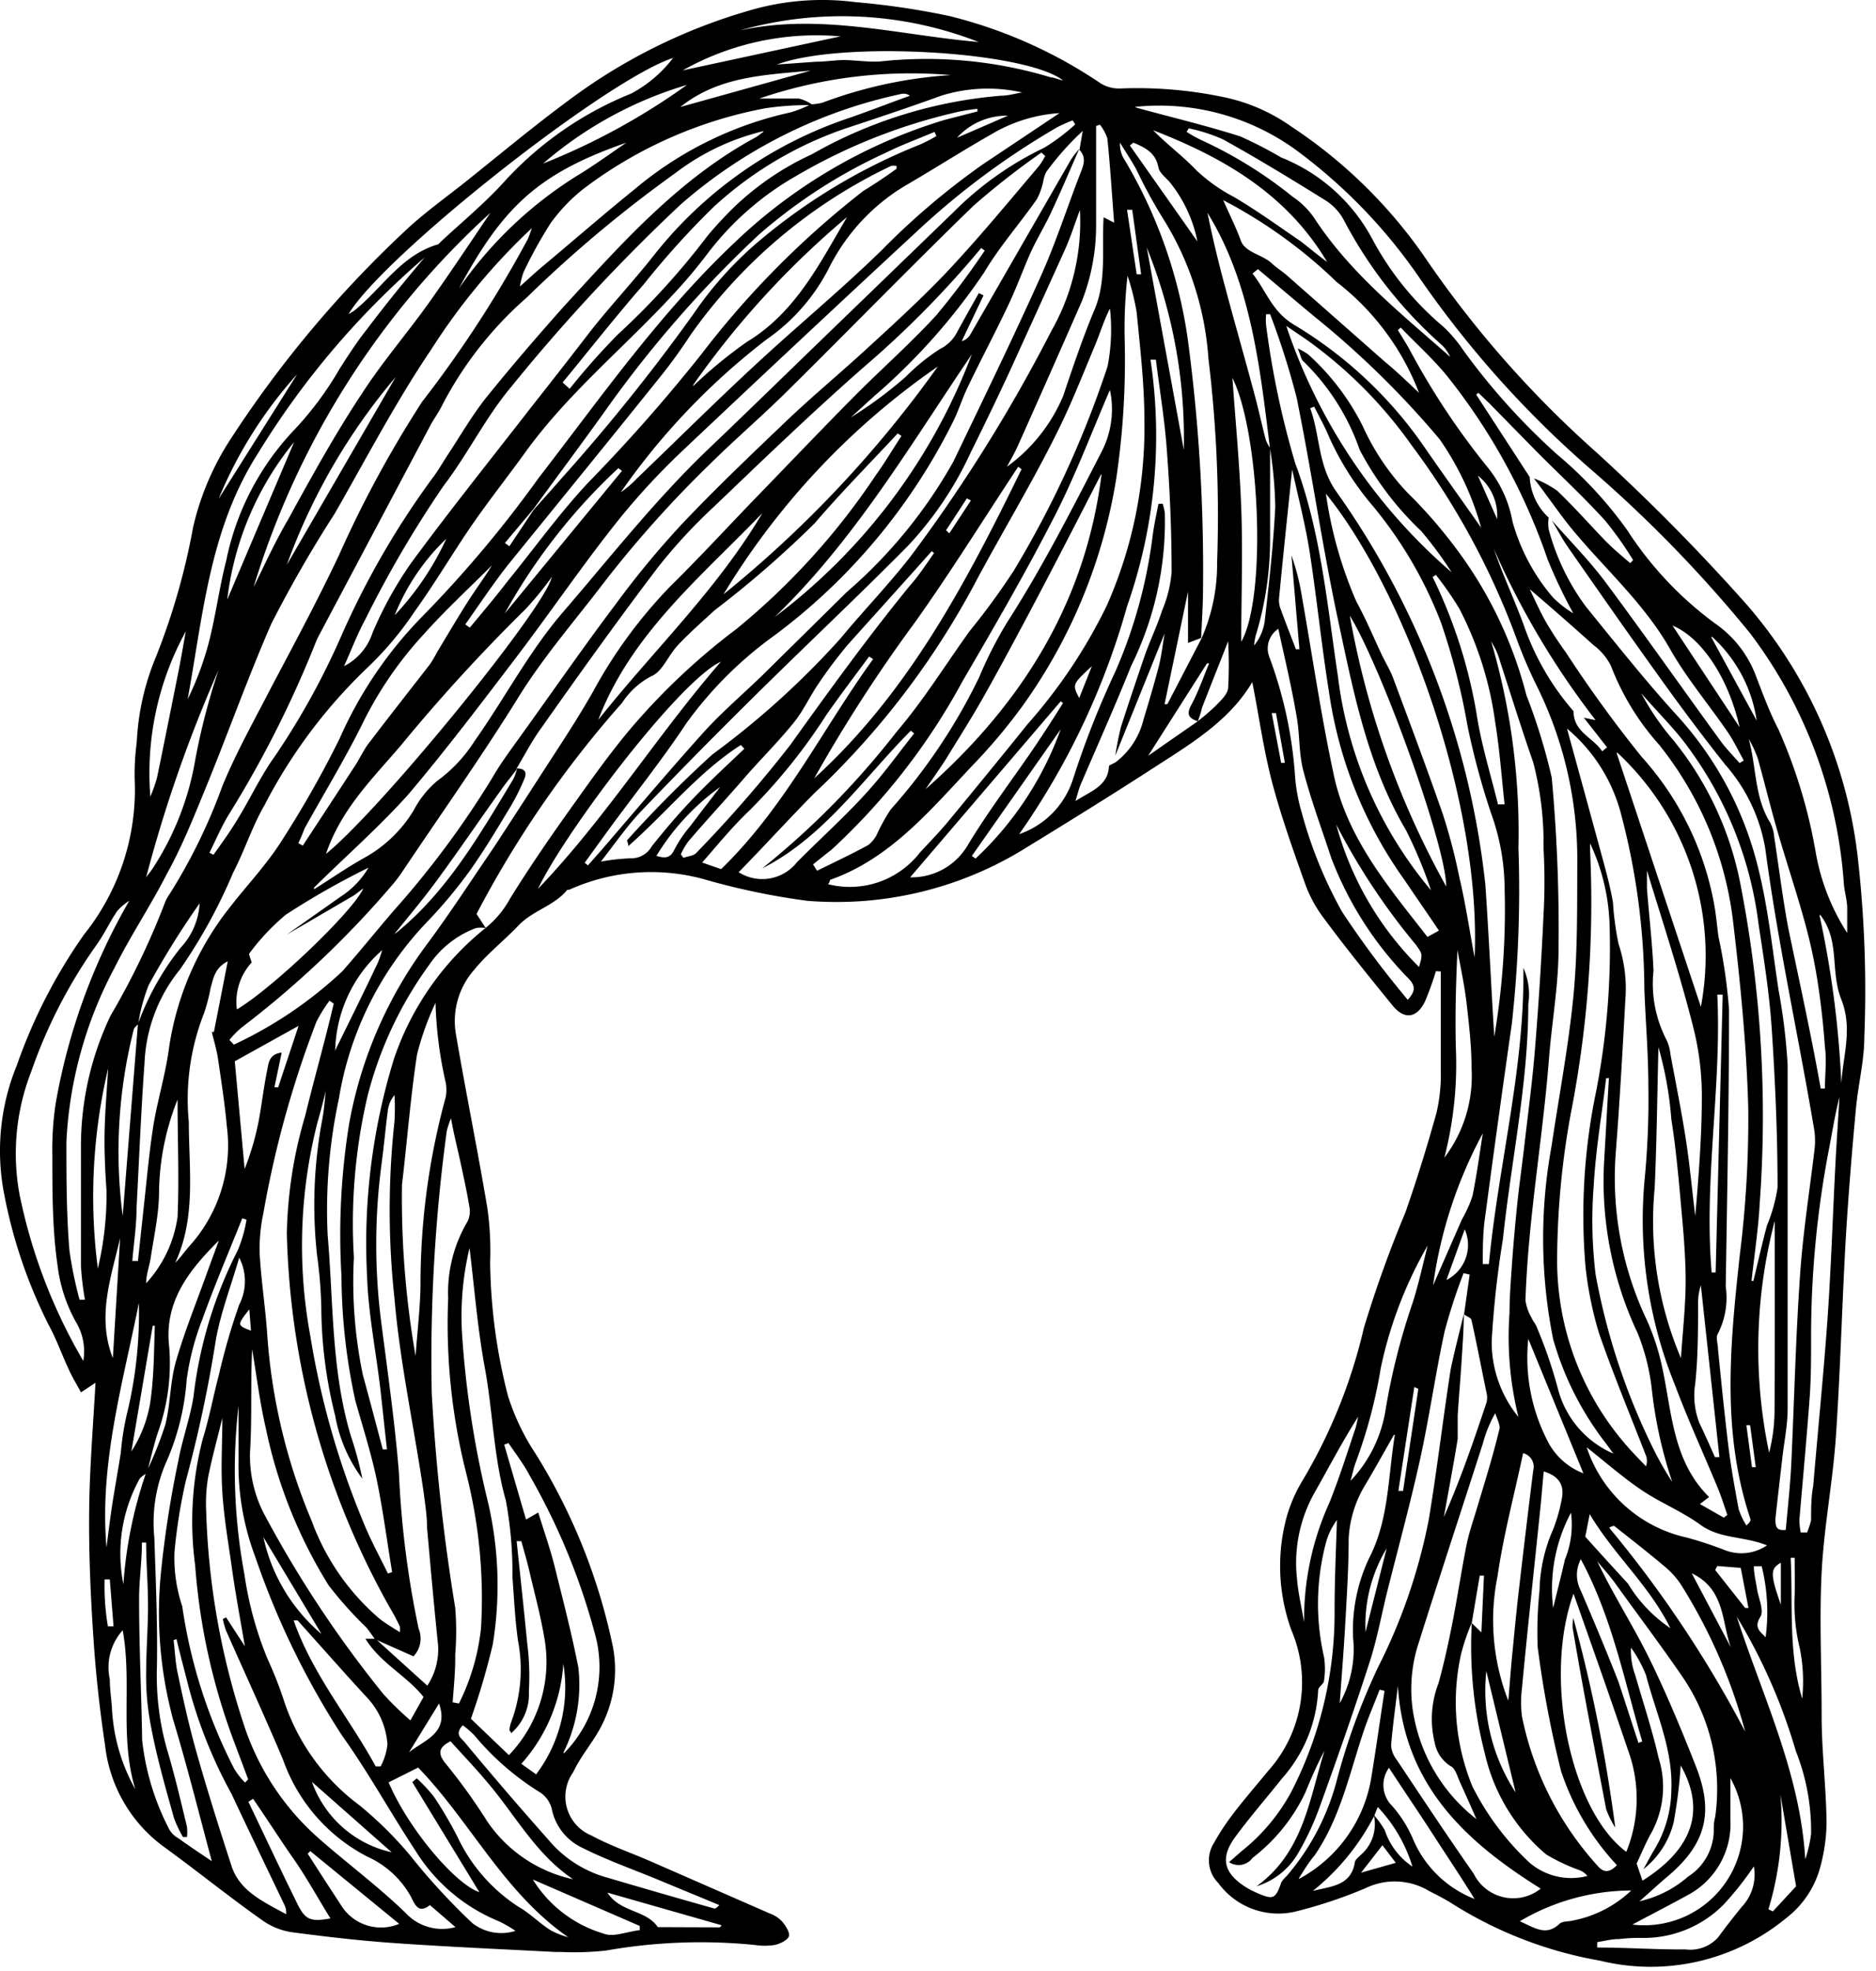 <svg xmlns="http://www.w3.org/2000/svg" data-name="Layer 1" width="80" height="84"><rect id="backgroundrect" width="100%" height="100%" x="0" y="0" fill="none" stroke="none"/><title>noun-project</title><g class="currentLayer"><title>Layer 1</title><path d="M61.232,41.39 a12.76,12.76 0 0 1 -0.46,1.28 c-0.35,0.73 -0.89,0.8 -1.39,0.18 c-1,-1.23 -2,-2.46 -2.93,-3.72 a5.48,5.48 0 0 1 -0.78,-1.42 c-0.5,-1.4 -1,-2.8 -1.39,-4.24 s-0.59,-2.94 -0.88,-4.4 c-1,1.69 -2.69,2.67 -4.31,3.72 s-3.54,2.24 -5.32,3.33 A15.29,15.29 0 0 1 34.422,38.39 a30.2,30.2 0 0 1 -4.44,-0.93 a8.49,8.49 0 0 0 -5.71,0.46 s-0.06,0 -0.08,0 c-0.56,0.69 -1.47,0.88 -2.08,1.52 S20.772,40.65 20.232,41.32 a3.3,3.3 0 0 0 -0.78,2.81 c0.42,2.46 0.92,4.9 1.33,7.35 a13.08,13.08 0 0 1 0.12,2.31 a23.71,23.71 0 0 0 0.76,5.7 a9.8,9.8 0 0 0 1.18,2.47 a25.2,25.2 0 0 1 3.3,8.25 a5.23,5.23 0 0 1 -0.7,3.71 c-0.33,0.54 -0.71,1 -1,1.61 A1.79,1.79 0 0 0 25.232,78.23 c0.77,0.42 1.62,0.71 2.43,1.06 l5.19,2.27 a1.32,1.32 0 0 1 0.5,0.33 c0.15,0.18 0.34,0.47 0.29,0.63 s-0.37,0.32 -0.6,0.37 a2.8,2.8 0 0 1 -0.86,0 a23.24,23.24 0 0 0 -6.35,0.24 a12.49,12.49 0 0 1 -1.88,0.06 c-0.09,0 -0.17,0 -0.26,0 c-2.29,-0.12 -4.59,-0.22 -6.87,-0.38 c-1.46,-0.1 -2.91,-0.27 -4.36,-0.46 a2.91,2.91 0 0 1 -1.26,-0.5 c-1.42,-1 -2.79,-2.11 -4.21,-3.14 A6.2,6.2 0 0 1 4.482,74.39 c-0.23,-1.53 -0.4,-3.07 -0.5,-4.61 c-0.12,-1.8 -0.2,-3.62 -0.18,-5.42 s0.17,-3.61 0.27,-5.43 l-0.62,0.41 c-0.19,-0.36 -0.38,-0.66 -0.53,-1 c-0.29,-0.62 -0.52,-1.28 -0.85,-1.88 a21.17,21.17 0 0 1 -1.9,-5.6 A9.62,9.62 0 0 1 0.722,45.39 a22.58,22.58 0 0 1 2.86,-5.56 a9.88,9.88 0 0 0 2.16,-6.65 a10.07,10.07 0 0 1 0.09,-1.55 a10.68,10.68 0 0 1 0.8,-3.59 A28.82,28.82 0 0 0 8.232,22.48 a11.68,11.68 0 0 1 1.65,-3.84 A47.78,47.78 0 0 1 17.232,9.88 c0.83,-0.79 1.77,-1.45 2.67,-2.17 C21.342,6.56 22.742,5.39 24.232,4.29 a23.85,23.85 0 0 1 7.65,-3.82 a11,11 0 0 1 4.59,-0.38 a33,33 0 0 1 4,0.59 A20.09,20.09 0 0 1 46.932,3.55 a1.49,1.49 0 0 0 0.86,0.22 A18,18 0 0 1 52.232,4.15 A7.7,7.7 0 0 1 55.062,5.39 a20.91,20.91 0 0 1 5.69,5.56 a44.86,44.86 0 0 0 7.25,8.26 a86.87,86.87 0 0 1 6.48,6.55 A19.86,19.86 0 0 1 79.232,36.63 a50.39,50.39 0 0 1 0.27,7.57 c0,1 -0.26,2 -0.36,3.07 c-0.17,1.83 -0.32,3.66 -0.43,5.49 c-0.16,2.81 -0.23,5.62 -0.42,8.43 c-0.13,1.94 -0.51,3.87 -0.61,5.82 s0,4.08 0,6.11 c0,1.52 0.19,3 0.21,4.56 a7.56,7.56 0 0 1 -0.3,2 a4.07,4.07 0 0 1 -1.44,2.08 A9.08,9.08 0 0 1 68.232,83.56 a17.39,17.39 0 0 1 -6.29,-2.42 c-0.31,-0.2 -0.65,-0.37 -1,-0.55 A2.85,2.85 0 0 0 58.232,80.47 a20,20 0 0 1 -3,1 a3.17,3.17 0 0 1 -3.28,-1.22 a1.37,1.37 0 0 1 -0.2,-1.68 a10.51,10.51 0 0 1 0.85,-1.29 c0.47,-0.62 1,-1.22 1.47,-1.8 a5.65,5.65 0 0 0 1,-6 a8,8 0 0 1 -0.27,-4.57 a6.22,6.22 0 0 1 0.7,-1.74 a22.77,22.77 0 0 0 2.66,-6.58 a51.43,51.43 0 0 1 1.77,-4.92 c0.49,-1.4 0.93,-2.82 1.33,-4.26 a7.27,7.27 0 0 0 0.18,-1.79 c0,-1.41 0,-2.81 0,-4.22 zM58.602,77.39 a9.93,9.93 0 0 1 -2.62,3.2 C56.722,80.39 57.602,80.39 57.772,79.39 c0,-0.12 0.16,-0.24 0.26,-0.34 a1.72,1.72 0 0 0 0.55,-1.7 a3.83,3.83 0 0 1 0.47,0.65 A3,3 0 0 0 60.232,79.55 a6.4,6.4 0 0 0 -1.48,-2.54 zM51.082,30.74 c-0.36,-0.12 -0.51,-0.27 -0.29,-0.68 c0.31,-0.57 0.52,-1.19 0.77,-1.79 l-0.09,0 l-2.51,3.94 l2.1,-1.46 a9.49,9.49 0 0 0 0.78,-0.67 c0.21,-0.22 0.5,-0.48 0.53,-0.75 a17.88,17.88 0 0 0 0,-2 c-0.39,1 -0.76,1.92 -1.12,2.85 C51.232,30.32 51.152,30.53 51.082,30.74 zM5.892,43.65 c-0.07,0.07 -0.17,0.14 -0.19,0.23 A21.18,21.18 0 0 0 5.232,51.82 l0.65,-8.18 A11.57,11.57 0 0 1 7.702,40.39 a3,3 0 0 0 0.81,-1.89 a36.65,36.65 0 0 0 -2.17,3.48 A7.6,7.6 0 0 0 5.892,43.65 zM67.542,30.59 l0.5,0.1 A34.81,34.81 0 0 1 63.702,23.39 c0.38,1.11 0.88,2.17 1.28,3.26 a11.11,11.11 0 0 0 2.12,3.66 c0,0.9 0.84,1.12 1.22,1.71 l0.21,-0.17 zM6.232,62.76 a15.73,15.73 0 0 0 0.82,-2.05 c0.22,-0.88 0.2,-1.82 0.45,-2.69 c0.38,-1.31 0.9,-2.58 1.36,-3.87 l0.47,-1.28 c-1.27,1.26 -2.33,2.6 -2.12,4.5 a8.71,8.71 0 0 1 -0.49,3.71 c-0.18,0.56 -0.31,1.14 -0.46,1.71 a1.12,1.12 0 0 0 -0.3,0.22 a6.6,6.6 0 0 0 -0.7,4.51 A18.44,18.44 0 0 1 6.232,62.76 zM54.162,19.09 c0,1.26 0,2.52 0,3.79 a14.07,14.07 0 0 1 -0.62,4.23 a2.35,2.35 0 0 0 -0.06,0.4 A2.11,2.11 0 0 0 53.942,26.39 c0.18,-1.59 0.36,-3.18 0.44,-4.78 a17.62,17.62 0 0 0 -0.23,-2.54 c-0.43,-3.47 -0.81,-7 -2.66,-10 c0.22,1.09 0.48,2.16 0.77,3.23 c0.39,1.46 0.81,2.92 1.2,4.38 c0.19,0.69 0.34,1.39 0.52,2.08 A1.58,1.58 0 0 0 54.162,19.09 zM12.232,39.83 l2.3,-1.62 a3.67,3.67 0 0 0 1.18,-1.23 a33.8,33.8 0 0 0 -3.52,2 a9.5,9.5 0 0 0 -1.57,1.67 c0,0.05 0.07,0.24 0.11,0.37 a2.48,2.48 0 0 0 -0.63,2 c1.57,-0.94 5,-4.23 5.39,-5.16 c-0.2,0.15 -0.35,0.28 -0.52,0.37 zM65.412,20.39 a4.21,4.21 0 0 1 1,0.53 c0.7,0.67 1.34,1.39 2,2.08 c0.35,0.36 0.74,0.69 1.11,1 l0.12,-0.13 a15.2,15.2 0 0 0 -1.19,-1.68 c-0.91,-1 -1.9,-1.92 -2.85,-2.87 l-2.11,-2.15 l-0.45,-0.43 l-0.09,0.08 L65.232,20.33 a2.53,2.53 0 0 0 0.81,1.73 a1.65,1.65 0 0 0 0,0.5 a9.71,9.71 0 0 0 1.6,3.31 c1.27,1.56 2.52,3.14 3.87,4.62 a14.83,14.83 0 0 1 3.47,6.53 c0.42,1.69 0.6,3.44 0.86,5.16 A25.65,25.65 0 0 1 76.232,45.39 c0,2.7 0,5.4 0,8.09 c0,2.18 0,4.37 0,6.55 c0,0.71 -0.15,1.42 -0.23,2.13 s-0.2,1.71 -0.29,2.56 c0,0.28 0,0.54 0.44,0.48 c0.08,-0.9 0.18,-1.8 0.23,-2.71 c0.13,-2.72 0.19,-5.44 0.38,-8.16 c0.12,-1.77 0.4,-3.53 0.61,-5.29 a3.13,3.13 0 0 0 0,-0.85 c-0.67,-4 -1.56,-8 -2.09,-12 a7.24,7.24 0 0 0 -1.71,-3.6 c-1,-1.26 -2,-2.6 -2.94,-3.92 c-1.27,-1.77 -2.52,-3.56 -3.76,-5.34 c-0.26,-0.37 -0.47,-0.78 -0.7,-1.16 c0.77,0.88 1.6,1.71 2.3,2.65 c1.66,2.23 3.26,4.51 4.9,6.76 c0.24,0.33 0.54,0.63 0.81,0.94 l0.18,-0.11 c-0.23,-0.41 -0.43,-0.84 -0.7,-1.23 c-0.81,-1.18 -1.75,-2.29 -2.45,-3.53 c-1.14,-2 -2.87,-3.49 -4.29,-5.24 C66.402,21.75 65.922,21.05 65.412,20.39 zM22.762,21.72 c0.4,-0.45 0.8,-0.89 1.19,-1.34 a81.76,81.76 0 0 0 5.62,-7 A15.54,15.54 0 0 1 32.232,10.39 A24.93,24.93 0 0 1 39.232,6.16 a7.35,7.35 0 0 0 0.7,-0.36 l-0.08,-0.18 c-0.7,0.3 -1.42,0.56 -2.1,0.9 a22.24,22.24 0 0 0 -5.4,3.49 a49.2,49.2 0 0 0 -6.31,7.17 c-1.08,1.52 -2.19,3 -3.29,4.51 l-1.22,1.45 l0.19,0.14 zm40,47.44 a8.65,8.65 0 0 0 -0.46,1.35 a9.44,9.44 0 0 0 0.49,5.63 A11.52,11.52 0 0 0 65.232,79.39 a2.74,2.74 0 0 0 2.46,0.56 a0.76,0.76 0 0 0 -0.32,-0.24 a8.1,8.1 0 0 1 -1.44,-0.68 a7.93,7.93 0 0 1 -2.62,-4.33 a18.17,18.17 0 0 1 -0.55,-5.53 l0.41,0.4 l0.11,-2.42 l-0.18,0 zM51.232,27.22 a7.85,7.85 0 0 0 0.67,-3.25 a55.64,55.64 0 0 0 -0.37,-8.69 a12.9,12.9 0 0 0 -2,-6.07 a21.29,21.29 0 0 1 -1.08,-2 c-0.21,-0.38 -0.46,-0.75 -0.69,-1.13 a1.2,1.2 0 0 0 0.2,0.74 a20.66,20.66 0 0 1 2.68,7.57 a73.69,73.69 0 0 1 0.66,10.65 c0,0.72 -0.05,1.43 -0.08,2.15 l-0.56,0.21 V25.21 l-1,4.8 l0.12,0 zM34.662,4.48 a12.67,12.67 0 0 0 -2,0.13 a18.46,18.46 0 0 0 -7.77,3.43 a7.31,7.31 0 0 0 -1.41,1.47 a18.66,18.66 0 0 0 -1.16,2.1 a3.43,3.43 0 0 0 -0.15,0.6 c0.4,-0.36 0.65,-0.59 0.91,-0.81 c1.34,-1.12 2.66,-2.27 4,-3.35 a15.43,15.43 0 0 1 6.63,-3.26 a4.85,4.85 0 0 0 0.85,-0.34 a2.74,2.74 0 0 0 0.5,-0.07 a19,19 0 0 1 5.49,-1.18 a20,20 0 0 0 -8.17,1 c0.57,0 1.13,0 1.68,0 A1.64,1.64 0 0 1 34.662,4.48 zM22.082,32.73 c-0.25,0.33 -0.52,0.65 -0.76,1 c-0.91,1.27 -1.79,2.57 -2.72,3.83 c-0.57,0.78 -1.2,1.52 -1.81,2.28 l-0.41,0.58 a5.87,5.87 0 0 0 -2.09,4.47 l-0.32,1.29 c-0.14,0.55 -0.27,1.1 -0.43,1.64 A21.18,21.18 0 0 0 13.232,56.93 a35.17,35.17 0 0 0 2.25,7.91 c0.3,0.76 0.7,1.48 1.06,2.22 l0.18,-0.06 c-0.22,-1.32 -0.39,-2.66 -0.67,-4 c-0.24,-1.12 -0.59,-2.21 -0.9,-3.31 A25.39,25.39 0 0 1 14.562,54.39 a29.69,29.69 0 0 1 0.33,-6.52 A18.21,18.21 0 0 1 18.232,40.21 c1,-1.35 1.89,-2.73 2.83,-4.1 q1,-1.53 2,-3.08 c0.76,-1.18 1.54,-2.34 2.23,-3.56 a20.5,20.5 0 0 1 3.3,-4.49 c1.29,-1.27 2.51,-2.6 3.77,-3.9 s2.71,-2.82 4.08,-4.2 c1.15,-1.16 2.39,-2.25 3.49,-3.45 a32.73,32.73 0 0 0 2.06,-2.75 l-0.15,-0.11 a42.2,42.2 0 0 1 -5,5.07 c-2.18,1.91 -4.27,3.92 -6.37,5.93 a22.6,22.6 0 0 0 -2.4,2.59 c-1.72,2.26 -3.37,4.57 -5,6.88 c-0.4,0.55 -0.71,1.16 -1.06,1.74 zM15.992,69.86 c-0.13,-0.17 -0.24,-0.35 -0.38,-0.51 a16.09,16.09 0 0 1 -1.6,-1.79 a20.52,20.52 0 0 1 -2.67,-6.66 c-0.26,-1.12 -0.4,-2.27 -0.59,-3.4 c-0.07,1.47 0,2.93 -0.09,4.38 a5.38,5.38 0 0 0 0.68,2.79 a48.4,48.4 0 0 0 5,7.52 a12.64,12.64 0 0 0 1.16,1.13 l0.56,-1 C17.312,71.39 16.232,70.89 15.582,69.84 h0.43 l2.21,2 a2.81,2.81 0 0 0 0.46,-1.72 c-0.17,-1.65 -0.32,-3.31 -0.47,-5 c0,-0.51 -0.08,-1 -0.15,-1.54 c-0.4,-2.75 -1,-5.46 -1.24,-8.24 a35,35 0 0 1 0,-7.55 a9.32,9.32 0 0 0 0,-1.12 a1.29,1.29 0 0 0 -0.28,0.63 c-0.1,0.77 -0.17,1.54 -0.27,2.3 a25.91,25.91 0 0 0 0,6.86 c0.27,2.1 0.57,4.2 0.74,6.31 a40.61,40.61 0 0 0 0.84,6.64 a1.1,1.1 0 0 1 -0.22,1.18 zM47.582,32.48 a3.25,3.25 0 0 0 1.18,-1.81 c0.23,-0.76 0.46,-1.53 0.66,-2.3 c0.1,-0.4 0.15,-0.82 0.24,-1.37 l-2.1,5.2 a11.68,11.68 0 0 1 0.25,-1.25 c0.32,-1 0.66,-2 1,-3 c0.23,-0.65 0.53,-1.27 0.74,-1.92 A5.34,5.34 0 0 0 49.962,24.39 c0,-1.72 -0.07,-3.44 -0.2,-5.16 c-0.09,-1.31 -0.31,-2.6 -0.47,-3.9 h-0.23 a21.9,21.9 0 0 1 -1,10.51 a31.83,31.83 0 0 1 -4.6,9.71 a3.66,3.66 0 0 0 2.29,-2.33 a38.66,38.66 0 0 1 1.82,-4.62 a20.84,20.84 0 0 0 1.57,-5.68 c0.06,-0.49 0.17,-1 0.26,-1.45 l0.18,0 a3,3 0 0 1 0.09,0.38 A13.88,13.88 0 0 1 48.232,28.39 c-0.68,1.7 -1.43,3.37 -2.15,5.05 c-0.07,0.17 -0.12,0.36 -0.22,0.7 c0.7,-0.45 1.39,-0.65 1.43,-1.5 C47.312,32.61 47.482,32.54 47.582,32.48 zM46.032,6.39 l0.14,-0.81 a12.11,12.11 0 0 0 -1.55,1.74 a1.33,1.33 0 0 0 -0.13,0.39 a2.92,2.92 0 0 1 -0.27,0.77 c-0.74,1.06 -1.58,2 -2.26,3.14 a26.47,26.47 0 0 1 -4.68,5.26 l-1,0.91 a17.69,17.69 0 0 0 2.33,-1.72 a8.69,8.69 0 0 1 1.46,-1.19 a1.63,1.63 0 0 0 0.75,-0.74 c0.3,-0.55 0.61,-1.1 0.92,-1.65 l0.2,0.1 l-0.93,1.95 a0.61,0.61 0 0 0 0.37,-0.29 l4.29,-7.45 a3.79,3.79 0 0 1 0.35,-0.45 c-0.4,0.91 -0.79,1.83 -1.21,2.73 c-0.27,0.57 -0.6,1.11 -0.86,1.68 s-0.59,1.47 -0.93,2.19 c-0.56,1.19 -1.18,2.35 -1.75,3.54 c-0.25,0.51 -0.41,1.07 -0.68,1.58 a25.5,25.5 0 0 1 -7.55,9 a16.53,16.53 0 0 0 -3.77,3.75 C28.232,32.39 27.052,33.86 25.932,35.39 l-1,1.38 l0.14,0.11 l0.61,-0.69 c1.44,-1.67 2.86,-3.36 4.34,-5 c0.79,-0.87 1.69,-1.63 2.53,-2.45 l3.56,-3.51 a20.74,20.74 0 0 0 4.55,-5.57 c1.25,-2.61 2.52,-5.21 3.7,-7.84 c0.66,-1.46 1.15,-3 1.73,-4.49 C46.232,6.99 46.312,6.68 46.032,6.39 zM20.742,39.52 a4.17,4.17 0 0 0 1,-1.21 c0.81,-1.31 1.69,-2.59 2.59,-3.85 s1.66,-2.34 2.58,-3.43 a28.11,28.11 0 0 1 4.5,-4.23 a29.73,29.73 0 0 0 5.93,-6.54 c0.39,-0.54 0.73,-1.12 1.1,-1.68 l-0.16,-0.11 c-1.18,1.27 -2.41,2.51 -3.54,3.83 a44,44 0 0 1 -4.27,3.71 c-0.52,0.48 -1.06,0.95 -1.54,1.46 s-0.67,1.15 -1.16,1.35 a3.32,3.32 0 0 0 -1.24,1.13 a44.94,44.94 0 0 0 -6.21,9 l0.39,0.6 a1.49,1.49 0 0 0 -0.41,0 a4.17,4.17 0 0 0 -2,1.57 a16.33,16.33 0 0 0 -2.64,5.64 a23.91,23.91 0 0 0 -0.57,6.83 a19.54,19.54 0 0 0 0.38,5 c0.29,1.06 0.57,2.12 0.85,3.18 l0.18,0 c-0.1,-0.88 -0.19,-1.76 -0.29,-2.64 c-0.19,-1.59 -0.51,-3.18 -0.56,-4.77 a26.69,26.69 0 0 1 1.15,-9.24 A12.13,12.13 0 0 1 20.742,39.52 zM62.422,56 c0,0.65 -0.05,1.29 -0.09,1.94 s-0.12,1.58 -0.17,2.38 c0,0.34 0,0.68 0,1 c-0.18,1.11 -0.39,2.22 -0.59,3.33 c0.71,-1.6 1.27,-3.24 1.82,-4.88 a0.86,0.86 0 0 0 0,-0.41 c-0.21,-1 -0.41,-2.06 -0.64,-3.09 c0,-0.1 -0.21,-0.17 -0.32,-0.25 l0.24,-1.7 l-0.26,-0.06 a24.14,24.14 0 0 0 -0.81,2.49 c-0.4,1.85 -0.66,3.72 -1.07,5.56 s-0.94,3.78 -1.41,5.66 c-0.24,1 -0.43,2 -0.73,2.91 c-0.68,2.1 -1.41,4.18 -2.16,6.25 a12.12,12.12 0 0 1 -0.88,1.86 A3.1,3.1 0 0 1 53.582,80.39 c2,-1.44 2.25,-3.7 2.9,-5.78 c-0.31,0.58 -0.57,1.18 -0.82,1.79 a7.61,7.61 0 0 1 -2.25,2.78 a0.73,0.73 0 0 1 -1,0.18 l0.55,-0.48 A8.22,8.22 0 0 0 55.052,76.39 a16.68,16.68 0 0 0 1.86,-7.78 c0,-1.27 0.06,-2.55 0.1,-3.83 a2.94,2.94 0 0 0 -0.45,0.9 a10.16,10.16 0 0 0 -0.1,4.94 a3.33,3.33 0 0 1 0,1 c0,0.15 -0.25,0.27 -0.25,0.41 a6.09,6.09 0 0 1 -1.53,3.75 c-0.66,0.83 -1.36,1.63 -2,2.5 s-0.55,1.54 0.5,2.18 a3.72,3.72 0 0 0 0.46,0.23 c0.66,0.28 0.75,0.24 1,-0.47 a1.19,1.19 0 0 1 0.22,-0.26 a10.2,10.2 0 0 0 2.14,-4.07 a28,28 0 0 1 1.76,-4.83 a24,24 0 0 0 2.17,-6.32 c0.35,-2.12 0.6,-4.25 0.93,-6.38 C62.022,57.59 62.232,56.8 62.422,56 zM9.782,44.32 l0.19,0.2 A17.62,17.62 0 0 0 14.602,41.39 c0.74,-0.84 1.44,-1.71 2.17,-2.56 a38.9,38.9 0 0 0 4.25,-5.73 c0.26,-0.45 0.56,-0.87 0.86,-1.29 c1.45,-2 2.88,-4.08 4.38,-6.07 a38.29,38.29 0 0 1 2.85,-3.44 c1.46,-1.54 3,-3 4.54,-4.47 c1.06,-1 2.19,-1.94 3.27,-2.93 S39.232,12.79 40.302,11.67 c1.4,-1.48 2.7,-3.06 4,-4.59 a3.08,3.08 0 0 0 0.27,-0.43 l-0.16,-0.15 a33.17,33.17 0 0 0 -2.9,2.27 c-2.68,2.6 -5.28,5.27 -7.94,7.9 c-1.08,1.07 -2.24,2.06 -3.32,3.13 a47.9,47.9 0 0 0 -4.53,5.07 c-1.25,1.64 -2.61,3.19 -3.71,5 c-1.55,2.48 -3.24,4.87 -4.87,7.3 a5,5 0 0 1 -0.36,0.48 a41.6,41.6 0 0 1 -6.49,6.15 A4.11,4.11 0 0 0 9.782,44.32 zm31.9,-39.57 l0,-0.11 a7.53,7.53 0 0 0 -0.75,0.11 a24.21,24.21 0 0 0 -7,2.76 A12.56,12.56 0 0 0 30.232,10.73 a21.67,21.67 0 0 1 -1.49,1.78 c-2.08,2.26 -4.48,4.21 -6.3,6.71 c-0.77,1.07 -1.59,2.1 -2.34,3.19 s-1.57,2.47 -2.42,3.65 a14.16,14.16 0 0 1 -2.05,2.43 a22.14,22.14 0 0 0 -4.35,5.82 c-0.53,0.91 -0.85,1.94 -1.34,2.88 a22.63,22.63 0 0 1 -2.27,4.13 a6.76,6.76 0 0 0 -1.51,4 c-0.15,2.06 -0.23,4.12 -0.34,6.18 c0,0.75 -0.12,1.5 -0.18,2.24 l0.24,0 c0.1,-0.93 0.2,-1.85 0.3,-2.78 s0.2,-2 0.36,-3 s0.5,-2.12 0.65,-3.19 a12.59,12.59 0 0 1 2.6,-6.09 c0.72,-0.93 1.54,-1.79 2.17,-2.77 a44.69,44.69 0 0 0 2.51,-4.41 a17.53,17.53 0 0 1 3.49,-5.18 a50.35,50.35 0 0 0 5,-5.94 c2.65,-3.43 5.15,-7 8.32,-10 a22.26,22.26 0 0 1 9,-5.27 zm27.12,57.2 l-0.3,-0.41 A13,13 0 0 1 66.232,57.07 a21.77,21.77 0 0 1 -0.07,-8.21 c0.32,-2.15 0.73,-4.3 0.94,-6.46 c0.18,-1.91 0.15,-3.84 0.16,-5.76 a16.62,16.62 0 0 0 -1.68,-7.31 a20.75,20.75 0 0 1 -0.87,-2 a32.34,32.34 0 0 0 -4.52,-8.36 a19,19 0 0 0 -4.47,-4.49 l-0.87,-0.59 A23.84,23.84 0 0 0 61.902,24.39 a16.42,16.42 0 0 0 -1.29,-1.75 a13.28,13.28 0 0 1 -2.63,-3.47 A9.67,9.67 0 0 0 55.572,15.39 c-0.09,-0.08 -0.11,-0.25 -0.23,-0.54 a3.18,3.18 0 0 1 0.44,0.25 a10.33,10.33 0 0 1 2.33,3.06 a10.28,10.28 0 0 0 1.91,2.84 a20.16,20.16 0 0 1 1.93,2.19 a17.75,17.75 0 0 1 3.14,6.44 a24.94,24.94 0 0 1 1.08,3.51 a70.41,70.41 0 0 1 0.29,7.3 c0,1.57 -0.29,3.14 -0.41,4.71 c-0.27,3.43 -0.89,6.83 -1,10.27 a2,2 0 0 0 0.26,0.74 c0.06,0.15 0.18,0.27 0.23,0.42 a19.91,19.91 0 0 1 0.89,2.59 A4.13,4.13 0 0 0 68.802,61.95 zM3.392,55.39 l0.23,0 a12.14,12.14 0 0 1 -0.17,-1.44 c0,-1.67 0,-3.33 0,-5 a12.91,12.91 0 0 1 1.26,-5.66 a32.52,32.52 0 0 0 2.31,-4.79 a1.5,1.5 0 0 1 0.2,-0.38 a23.72,23.72 0 0 0 2.26,-4.62 c0.59,-1.43 1.35,-2.78 2.06,-4.16 c1,-1.89 2,-3.75 2.9,-5.65 a48,48 0 0 1 3.56,-6.57 a49.49,49.49 0 0 0 4.5,-6.92 c0.07,-0.15 0.12,-0.32 0.18,-0.48 a26.91,26.91 0 0 0 -4.29,5.17 c-1.51,2.23 -2.76,4.63 -4.12,7 a54,54 0 0 0 -2.7,4.69 c-1,2.29 -1.85,4.68 -2.8,7 c-0.51,1.24 -1,2.48 -1.66,3.67 c-0.69,1.35 -1.54,2.62 -2.23,4 a17.54,17.54 0 0 0 -2.05,7.4 c0,1.55 0,3.1 0.13,4.65 A17.3,17.3 0 0 0 3.392,55.39 zm29.16,-49.8 A10.07,10.07 0 0 0 28.782,7.39 a54.32,54.32 0 0 0 -6.33,5.3 a15.67,15.67 0 0 0 -3.59,4.57 c-0.15,0.31 -0.36,0.59 -0.52,0.89 l-4.75,8.95 c-0.11,0.2 -0.18,0.42 -0.27,0.63 a46.23,46.23 0 0 1 -3.5,6.88 c-0.35,0.55 -0.6,1.15 -0.89,1.73 l0.17,0.09 c0.35,-0.49 0.72,-1 1,-1.47 c0.56,-0.9 1,-1.87 1.62,-2.73 a31.79,31.79 0 0 0 2.82,-5.1 A35.56,35.56 0 0 1 18.432,20.39 c0.26,-0.34 0.47,-0.72 0.71,-1.08 c0.52,-0.79 1,-1.62 1.58,-2.35 c1.08,-1.34 2.2,-2.64 3.35,-3.93 C26.502,10.39 28.932,7.63 32.232,5.85 C32.322,5.79 32.442,5.7 32.552,5.62 zm15.8,-1.05 l0.15,0.06 c1.46,0.4 2.93,0.75 4.38,1.21 a17.61,17.61 0 0 1 1.75,0.9 a7.58,7.58 0 0 1 3.89,3.48 a12.64,12.64 0 0 0 3,3.71 a5.57,5.57 0 0 1 0.86,1 a28.17,28.17 0 0 0 4,4.45 a17.51,17.51 0 0 1 3,3.23 a15.07,15.07 0 0 0 3.77,4 a4.73,4.73 0 0 1 1.69,2.13 c0.31,0.8 0.6,1.61 1,2.38 a22.21,22.21 0 0 1 1.59,5.25 a9.23,9.23 0 0 0 1.34,3.42 c0,-0.43 0,-0.75 0,-1.06 s-0.11,-0.68 -0.14,-1 a20,20 0 0 0 -4,-10.71 a55.9,55.9 0 0 0 -6.91,-7.09 a43.62,43.62 0 0 1 -7.15,-8 a22.72,22.72 0 0 0 -5.35,-5.54 A9.94,9.94 0 0 0 48.352,4.56 zM14.232,42.77 l-0.18,-0.12 a5.72,5.72 0 0 0 -0.56,0.9 A43.58,43.58 0 0 0 11.232,51.7 a7.24,7.24 0 0 0 -0.16,1.7 c0.06,1.14 0.24,2.28 0.32,3.42 a24.77,24.77 0 0 0 1.9,8 a10,10 0 0 0 2.92,4.19 c0.25,0.19 0.52,0.35 0.84,0.55 a1.07,1.07 0 0 0 0,-0.24 c-0.07,-0.15 -0.15,-0.31 -0.23,-0.46 A34.11,34.11 0 0 1 12.232,52.56 a18.78,18.78 0 0 1 0.78,-5 C13.402,45.96 13.852,44.39 14.232,42.77 zM73.512,64.68 l0.15,-0.12 c-0.14,-0.39 -0.26,-0.79 -0.42,-1.17 c-0.6,-1.45 -1.26,-2.88 -1.81,-4.35 a18.67,18.67 0 0 1 -1.3,-8.76 a35.52,35.52 0 0 0 0.16,-4 c0,-1.38 -0.12,-2.75 -0.17,-4.13 a29.71,29.71 0 0 0 -1,-7.48 a7.06,7.06 0 0 0 -2.3,-3.62 c0.52,1.89 1,3.64 1.48,5.4 c0.18,0.66 0.36,1.32 0.48,2 a12.36,12.36 0 0 0 0.24,1.78 a6,6 0 0 1 0.29,2.37 c-0.12,2.18 -0.24,4.36 -0.41,6.53 A14.12,14.12 0 0 0 70.232,56.27 a9.87,9.87 0 0 1 0.65,2 c0.42,1.94 0.45,4 2,5.53 l-0.39,0.3 zm-42,-27.5 a1.88,1.88 0 0 0 2.47,-0.43 c0.93,-0.94 1.91,-1.82 2.81,-2.79 s1.47,-1.8 2.19,-2.7 l-0.14,-0.12 c-2,2 -3.68,4.52 -6.34,5.87 A34.83,34.83 0 0 0 38.232,31.19 c1.15,-1.34 2.09,-2.87 3.13,-4.31 A29.92,29.92 0 0 0 43.232,24.32 a42.84,42.84 0 0 0 4,-8.71 a8.15,8.15 0 0 0 0.1,-2.46 c-0.27,0.53 -0.43,1.08 -0.65,1.6 c-0.54,1.29 -1.05,2.6 -1.69,3.85 c-1,2 -2.2,4 -3.28,6 a34.6,34.6 0 0 1 -7,9.22 C33.632,34.91 32.592,36.06 31.492,37.18 zM65.232,25.11 c0.23,0.47 0.42,0.91 0.65,1.32 s0.57,0.93 0.89,1.37 a54.66,54.66 0 0 0 3.23,4.45 a12.79,12.79 0 0 1 3.1,6.31 c0.08,0.45 0.12,0.91 0.18,1.36 a22,22 0 0 1 0.45,3.11 c0,3.93 -0.08,7.87 -0.14,11.8 a3.35,3.35 0 0 1 -0.33,2 c-0.11,0.16 0,0.45 0,0.67 c0.14,1.4 0.28,2.8 0.45,4.19 c0.11,0.88 0.27,1.75 0.43,2.62 a3.11,3.11 0 0 0 0.33,0.7 c0.16,-0.13 0.19,-0.21 0.17,-0.28 c-1.24,-3.71 -0.86,-7.47 -0.45,-11.25 a46.55,46.55 0 0 0 0.36,-6.26 c-0.07,-2.63 -0.33,-5.27 -0.64,-7.89 a14.83,14.83 0 0 0 -3.16,-7.59 A10.84,10.84 0 0 1 68.702,28.39 a2.48,2.48 0 0 0 -0.74,-0.89 C67.102,26.73 66.232,25.96 65.232,25.11 zM13.392,37.83 l0,0.07 c0.72,-0.45 1.42,-0.94 2.16,-1.35 a5.66,5.66 0 0 0 2.08,-2 a4.19,4.19 0 0 1 1,-1.26 A6.25,6.25 0 0 0 20.232,31.59 c1.29,-1.82 2.32,-3.82 3.8,-5.53 c2,-2.32 3.9,-4.74 6.12,-6.87 c1.93,-1.84 3.84,-3.71 5.76,-5.56 l4.77,-4.61 a13.92,13.92 0 0 1 3.84,-2.72 a8.32,8.32 0 0 0 1.33,-1 l-0.11,-0.17 a6.53,6.53 0 0 0 -0.67,0.3 A33,33 0 0 0 39.232,9.74 q-5.12,4.74 -10.19,9.53 A29.54,29.54 0 0 0 26.232,22.34 c-1.48,1.87 -2.82,3.84 -4.26,5.73 s-3,3.95 -4.58,5.81 C16.122,35.29 14.712,36.52 13.392,37.83 zM64.752,60.39 a14.17,14.17 0 0 1 -0.38,-4.44 c0,-0.71 0.06,-1.43 0.11,-2.15 s0.13,-1.6 0.21,-2.4 s0.21,-1.71 0.31,-2.56 c0.16,-1.4 0.35,-2.79 0.46,-4.19 q0.23,-2.83 0.36,-5.67 a25.26,25.26 0 0 0 0,-2.83 a13.55,13.55 0 0 0 -0.44,-3.66 c-0.49,-1.4 -0.93,-2.82 -1.39,-4.23 c-0.05,-0.16 -0.1,-0.33 -0.17,-0.49 s-0.16,-0.3 -0.24,-0.46 a28.9,28.9 0 0 1 1.17,8.83 a52,52 0 0 1 -0.28,7.48 c-0.39,2.72 -0.77,5.45 -1.13,8.17 C63.232,52.49 63.232,53.19 63.232,53.87 l0.26,0 c0.4,-4.21 1.53,-8.34 1.47,-12.62 a2.75,2.75 0 0 1 0.21,1.55 c0,3.37 -0.73,6.66 -1.08,10 a41.58,41.58 0 0 0 -0.48,4.34 A5.05,5.05 0 0 0 64.752,60.39 zM14.672,28.39 a2.44,2.44 0 0 0 1.21,-1.41 a16.1,16.1 0 0 1 1.66,-3 c1.68,-2.28 3.46,-4.5 5.2,-6.74 c0.79,-1 1.57,-2 2.38,-3.05 s1.91,-2.22 2.81,-3.37 A17.8,17.8 0 0 1 36.232,5.02 c0.86,-0.3 1.71,-0.63 2.57,-0.94 a0.46,0.46 0 0 0 -0.35,-0.08 a20.89,20.89 0 0 0 -9.42,4.71 a77.8,77.8 0 0 0 -7.21,7.75 c-1.1,1.3 -1.87,2.89 -2.91,4.25 A47.48,47.48 0 0 0 15.582,26.39 C15.232,27.03 14.972,27.73 14.672,28.39 zm53.14,7.54 a4,4 0 0 0 0,0.42 a46.76,46.76 0 0 1 -0.83,11.12 a35.1,35.1 0 0 0 -0.58,6.33 a12,12 0 0 0 3,7.85 c0.25,0.29 0.52,0.56 0.79,0.84 a0.66,0.66 0 0 0 0,-0.45 c-0.67,-1.73 -1.39,-3.45 -2,-5.21 a15.48,15.48 0 0 1 -0.58,-2.85 a25.84,25.84 0 0 1 0.45,-7.45 a32.1,32.1 0 0 0 0.58,-7 A8.81,8.81 0 0 0 67.812,35.95 zM19.302,72.55 l0.27,0.05 A9.44,9.44 0 0 0 20.512,69.39 a21.58,21.58 0 0 0 -0.62,-6.56 a26,26 0 0 1 -0.78,-7.5 a5.93,5.93 0 0 1 0.83,-3.28 a1,1 0 0 0 0.07,-0.64 c-0.1,-0.62 -0.24,-1.24 -0.37,-1.85 S19.362,48.39 19.232,47.66 a3.89,3.89 0 0 0 -0.18,0.54 A71.94,71.94 0 0 0 18.412,59.39 a85.76,85.76 0 0 0 1,9.13 a12.26,12.26 0 0 1 0,2 C19.422,71.21 19.352,71.88 19.302,72.55 zm16,-34.87 A3.78,3.78 0 0 0 39.232,36.33 c0.39,-0.42 0.79,-0.83 1.16,-1.27 q1.73,-2.09 3.43,-4.2 a22.34,22.34 0 0 0 3.38,-5.06 a18.73,18.73 0 0 0 1.6,-7.86 c0,-1.55 -0.18,-3.09 -0.33,-4.63 a10.25,10.25 0 0 0 -0.39,-1.56 a20.25,20.25 0 0 0 -0.12,2.77 A34.38,34.38 0 0 1 47.602,20.39 a22.79,22.79 0 0 1 -4,9.7 a23.64,23.64 0 0 1 -2.1,2.5 c-1.81,1.91 -3.52,4 -6.11,4.91 C35.392,37.56 35.362,37.62 35.312,37.68 zM46.052,8.95 c-0.21,0.56 -0.39,1.13 -0.63,1.67 Q44.232,13.25 43.042,15.86 c-0.53,1.14 -1.08,2.28 -1.64,3.41 a14.91,14.91 0 0 1 -2.69,4 c-2.18,2.2 -4.45,4.33 -6.65,6.51 q-2.39,2.36 -4.71,4.78 c-0.61,0.64 -1.11,1.37 -1.73,2.16 a8.92,8.92 0 0 1 1.27,-0.14 a1,1 0 0 0 0.9,-0.51 c0.62,-0.78 1.28,-1.55 2,-2.28 s1.3,-1.26 1.95,-1.88 l-0.15,-0.16 c-1.81,1.16 -3.16,2.87 -4.8,4.31 c0,-0.15 -0.07,-0.23 -0.05,-0.25 a51.29,51.29 0 0 1 3.64,-3.66 a35.79,35.79 0 0 0 5.46,-4.94 c1,-1.21 2.07,-2.31 3,-3.51 a67.42,67.42 0 0 0 6,-9.61 A9.41,9.41 0 0 0 46.052,8.95 zM22.232,65.68 l-0.2,0 c0.15,1.45 0.31,2.9 0.45,4.35 a11,11 0 0 1 0.07,2.06 a2.18,2.18 0 0 1 -0.76,1.78 c0,-0.08 -0.07,-0.11 -0.07,-0.13 a1.54,1.54 0 0 1 0.07,-0.33 a6.41,6.41 0 0 0 0.3,-3.47 c-0.13,-0.91 -0.17,-1.82 -0.24,-2.74 a16.9,16.9 0 0 0 -0.28,-3.25 c-0.53,-1.86 -0.55,-3.79 -0.9,-5.67 c-0.31,-1.68 -0.44,-3.39 -0.65,-5.09 a12.52,12.52 0 0 0 -0.32,3.63 a41.51,41.51 0 0 0 1.11,7.21 a15.59,15.59 0 0 1 0.2,6.06 a31.07,31.07 0 0 1 -0.93,3.16 l1.62,1.55 a5.74,5.74 0 0 0 1.51,-5 c-0.17,-1 -0.42,-1.9 -0.64,-2.85 C22.482,66.55 22.352,66.12 22.232,65.68 zm41.49,-21.5 a32.46,32.46 0 0 0 0.44,-6.35 a9.56,9.56 0 0 0 -0.58,-3.18 a31.7,31.7 0 0 1 -1,-3.71 a28.77,28.77 0 0 0 -1.13,-4.4 a17.75,17.75 0 0 0 -2.87,-4.93 a12.34,12.34 0 0 1 -1.91,-3 c-0.18,-0.44 -0.42,-0.86 -0.63,-1.28 l-0.17,0.07 c0.43,1.17 0.32,2.44 1.12,3.56 a35.54,35.54 0 0 1 6.35,16.75 C63.492,39.89 63.592,42.13 63.722,44.18 zM21.982,82.29 a5.33,5.33 0 0 0 -0.71,-0.41 a7.53,7.53 0 0 1 -3.55,-3 c-1.07,-1.62 -2,-3.33 -3.14,-4.92 a34.47,34.47 0 0 1 -3.7,-7.62 a11.06,11.06 0 0 1 -0.71,-4.12 c0,-0.77 0,-1.54 0,-2.31 a24.1,24.1 0 0 0 0.25,7.18 a15,15 0 0 0 1,3.64 a15.81,15.81 0 0 1 0.69,1.76 a9.08,9.08 0 0 0 3.22,4.45 a16.33,16.33 0 0 1 2.13,2.1 a27.59,27.59 0 0 0 2.67,2.91 A2,2 0 0 0 21.982,82.29 zm23.2,-77.47 a6.47,6.47 0 0 0 -2.9,0.9 c-1.25,0.71 -2.45,1.48 -3.69,2.2 a8.55,8.55 0 0 0 -3.27,3.56 a8.3,8.3 0 0 1 -2.65,3 a29.38,29.38 0 0 0 -6.2,6.5 a4.26,4.26 0 0 0 0.68,-0.58 c1.74,-1.67 3.45,-3.37 5.22,-5 s3.55,-3.1 5.23,-4.74 a31.3,31.3 0 0 1 4.33,-3.67 zM19.422,82.13 l-1.09,-0.94 c-0.51,0.42 -0.67,-0.1 -0.81,-0.36 a4,4 0 0 0 -1.87,-1.71 a7.44,7.44 0 0 1 -3.58,-4.12 c-0.78,-1.85 -1.62,-3.67 -2.43,-5.5 a3.5,3.5 0 0 1 -0.14,-0.5 l0.14,-0.07 l0.8,1.23 c-0.2,-1.17 -0.4,-2.24 -0.55,-3.31 s-0.34,-2.15 -0.41,-3.24 s0,-2.11 0,-3.18 c-0.2,0.82 -0.43,1.65 -0.6,2.49 A6.65,6.65 0 0 0 8.792,64.39 a31.86,31.86 0 0 0 1.57,9 a11,11 0 0 0 3.28,5 c1.21,1.06 2.48,2 3.66,3.14 A2.12,2.12 0 0 0 19.422,82.13 zM62.882,40.81 c0.3,-6.5 -2.91,-15.54 -6.34,-19.77 a17.66,17.66 0 0 0 1.3,4.6 c0.4,0.73 0.72,1.49 1.07,2.24 c0.17,0.36 0.39,0.71 0.52,1.08 c0.71,1.9 1.42,3.8 2.09,5.72 A24.17,24.17 0 0 1 62.232,37.39 C62.492,38.48 62.652,39.57 62.882,40.81 zM5.512,38.39 a2.4,2.4 0 0 0 -0.51,0.43 c-0.32,0.47 -0.56,1 -0.9,1.47 A21.38,21.38 0 0 0 1.332,45.67 a9.6,9.6 0 0 0 -0.5,5.23 a23.14,23.14 0 0 0 2.72,7.1 A2.42,2.42 0 0 0 3.232,56.33 a6.54,6.54 0 0 1 -0.78,-2.42 C2.232,52.39 2.232,50.81 2.232,49.27 a13.25,13.25 0 0 1 0.14,-2.23 A26.25,26.25 0 0 1 5.512,38.39 zM38.232,7.19 l0,-0.12 a0.75,0.75 0 0 0 -0.23,0 a22.06,22.06 0 0 0 -8.53,7.17 c-0.41,0.62 -0.84,1.23 -1.31,1.81 c-2.15,2.68 -4.33,5.35 -6.48,8 c-0.65,0.82 -1.23,1.7 -1.84,2.56 l0.19,0.14 c0.55,-0.66 1.1,-1.31 1.63,-2 c1.14,-1.4 2.2,-2.88 3.43,-4.19 a71.48,71.48 0 0 0 4.83,-5.48 a38.2,38.2 0 0 1 6.89,-6.94 C37.232,7.88 37.762,7.54 38.232,7.19 zM9.032,79.32 c-0.57,-2.12 -1.06,-4.09 -1.64,-6 a17.43,17.43 0 0 1 -0.51,-6.48 a45.15,45.15 0 0 1 0.72,-4.57 c0.17,-0.93 0.5,-1.82 0.65,-2.75 a18.25,18.25 0 0 1 1.88,-6.22 a5.71,5.71 0 0 0 0.38,-1.32 l-0.18,-0.06 c-0.57,1.43 -1.18,2.85 -1.7,4.3 a11.29,11.29 0 0 0 -0.67,2.56 a10.56,10.56 0 0 1 -0.89,3.57 a6.45,6.45 0 0 0 -0.49,3.19 c0.06,1.83 0.14,3.67 0.11,5.5 a11.46,11.46 0 0 0 0.42,3.48 c0.33,1.1 0.59,2.21 0.86,3.33 a1.85,1.85 0 0 1 0,0.44 l-0.17,0 a5.09,5.09 0 0 1 -0.38,-0.8 c-0.37,-1.32 -0.75,-2.64 -1,-4 A11,11 0 0 1 6.232,71.29 c0,-0.95 0.08,-1.89 0.08,-2.84 S6.232,66.64 6.232,65.74 h-0.18 c0,0.83 -0.13,1.66 -0.12,2.48 c0,2 0.1,4 0.13,5.94 A10.72,10.72 0 0 0 7.232,77.99 a1,1 0 0 0 0.37,0.35 C8.032,78.65 8.482,78.95 9.032,79.32 zm58.07,-11.4 c-1.31,3.6 -0.12,9.25 2.25,11 a6,6 0 0 0 0.07,-4.34 C68.682,72.39 67.902,70.19 67.102,67.92 zM61.362,39.66 c-0.51,-0.76 -1,-1.46 -1.45,-2.13 a18.2,18.2 0 0 1 -3.24,-8.05 c-0.32,-2 -0.52,-4 -0.83,-6 c-0.18,-1.13 -0.47,-2.25 -0.74,-3.47 c-0.2,1.93 -0.39,3.72 -0.56,5.51 a1,1 0 0 0 0.06,0.41 c0.21,0.58 0.44,1.16 0.66,1.74 l0.15,0 l-0.34,-4 A9.57,9.57 0 0 1 55.512,25.39 c0.45,2.54 0.82,5.09 1.36,7.61 c0.57,2.72 2.34,4.8 4,6.93 zm1.59,37.85 c-0.22,-0.51 -0.44,-1 -0.68,-1.53 c-0.12,-0.25 -0.2,-0.61 -0.41,-0.71 a1.5,1.5 0 0 1 -0.68,-1 a4.22,4.22 0 0 1 0.16,-2.53 c0.23,-0.82 0.41,-1.66 0.58,-2.5 c0.22,-1.12 0.39,-2.25 0.61,-3.37 c0.1,-0.5 0.27,-1 0.42,-1.49 c0.35,-1.17 0.72,-2.34 1,-3.52 c0,-0.18 -0.12,-0.42 -0.19,-0.63 A5.39,5.39 0 0 0 63.232,61.53 c-0.92,2.86 -1.86,5.71 -2.76,8.57 A6.27,6.27 0 0 0 60.342,73.39 A7.23,7.23 0 0 0 62.952,77.52 zm-16,-57.29 c-0.77,1.5 -1.54,3 -2.32,4.49 s-1.71,3.24 -2.6,4.83 c-0.53,0.95 -1.11,1.86 -1.68,2.79 c-0.28,0.44 -0.59,0.87 -0.88,1.3 C43.562,30.03 46.292,25.68 46.972,20.23 zM34.672,36.84 l0.17,0.27 c0.73,-0.36 1.48,-0.71 2.19,-1.1 a1.31,1.31 0 0 0 0.39,-0.51 a7.53,7.53 0 0 1 0.56,-1 a24.49,24.49 0 0 0 3.77,-5.63 a17.39,17.39 0 0 1 1.21,-2.37 c1.49,-2.32 2.74,-4.77 4,-7.22 a3.94,3.94 0 0 0 0.37,-2.66 c-0.74,1.7 -1.44,3.58 -2.35,5.36 c-1.23,2.4 -2.58,4.73 -3.94,7.06 a27.62,27.62 0 0 1 -5.58,7.17 C35.232,36.39 34.942,36.62 34.672,36.84 zm26.35,1.1 A19.25,19.25 0 0 0 59.962,35.39 c-1.65,-2.79 -2.25,-5.92 -2.91,-9 s-1.12,-6.31 -1.76,-9.45 A33.16,33.16 0 0 0 54.162,13.39 l-0.17,0 a2.4,2.4 0 0 0 0,0.48 A37.62,37.62 0 0 0 55.232,19.74 c1.09,2.9 1.36,6 1.82,9.07 A17.48,17.48 0 0 0 61.022,37.94 zm-42.45,4.8 a11.93,11.93 0 0 0 -0.79,2.21 c-0.28,1.84 -0.42,3.69 -0.64,5.54 a39.09,39.09 0 0 0 0.58,7.3 c0.08,-1.11 0.2,-2.08 0.21,-3.05 a30.16,30.16 0 0 1 1.08,-8 a1.82,1.82 0 0 0 0,-0.58 A17.35,17.35 0 0 1 18.572,42.74 zM10.452,75.97 l0.13,-0.14 l-0.6,-1.6 a26.93,26.93 0 0 1 -1.66,-7.52 a14,14 0 0 1 0.32,-5.37 c0.28,-0.9 0.45,-1.83 0.69,-2.74 a27.93,27.93 0 0 1 0.87,-3 a2.19,2.19 0 0 0 0,-2 c-0.38,1.29 -0.8,2.38 -1,3.52 a56.86,56.86 0 0 1 -1.28,6 a23.22,23.22 0 0 0 -0.48,3 a6.49,6.49 0 0 0 0.33,2.34 a22,22 0 0 0 2.21,6.91 A3,3 0 0 0 10.452,75.97 zm-0.74,-35 c-0.56,0.28 -0.61,0.73 -0.73,1.13 a7.66,7.66 0 0 1 -0.28,1.08 a10,10 0 0 0 -0.65,4.64 c0,2 0.32,4.06 -0.58,6 c0.24,-0.24 0.41,-0.5 0.62,-0.73 a6.39,6.39 0 0 0 1.58,-5.1 c-0.09,-1 -0.24,-1.93 -0.38,-2.9 c-0.06,-0.37 -0.17,-0.74 -0.26,-1.11 l0.09,0 zM68.952,79.49 a10.89,10.89 0 0 1 -2.38,-4 a45.68,45.68 0 0 1 -1,-5.3 a17.06,17.06 0 0 1 0.08,-2.41 A6.74,6.74 0 0 1 66.232,65.18 a7.09,7.09 0 0 0 0.37,-1.31 c0.11,-0.55 -0.09,-0.95 -0.77,-1.16 c-0.06,0.59 -0.1,1.15 -0.16,1.71 c-0.26,2.51 -0.53,5 -0.77,7.53 a4.9,4.9 0 0 0 0,1.2 a13.42,13.42 0 0 0 3.22,6.36 C68.372,79.81 68.622,79.83 68.952,79.49 zM18.112,10.97 a35.3,35.3 0 0 0 -7.11,8.35 c-2.07,3.23 -2.34,6.9 -3,10.48 A13,13 0 0 0 8.902,27.39 c0.3,-1.16 0.45,-2.36 0.75,-3.52 A11.36,11.36 0 0 1 12.482,18.39 a14,14 0 0 0 2,-2.67 c0.35,-0.55 0.71,-1.11 1.12,-1.63 C16.412,13.02 17.232,12 18.112,10.97 zM10.812,25.03 c0.49,-1 0.95,-2 1.48,-2.9 c1,-1.82 2,-3.64 3.17,-5.4 c0.87,-1.34 1.93,-2.56 2.86,-3.87 s1.73,-2.52 2.59,-3.79 A35.52,35.52 0 0 0 10.812,25.03 zM74.692,54.59 h0.08 c0.19,-0.79 0.37,-1.59 0.58,-2.37 a6.68,6.68 0 0 0 0.45,-1.61 c0,-2.26 -0.1,-4.53 -0.25,-6.79 c-0.1,-1.48 -0.34,-3 -0.56,-4.43 a16,16 0 0 0 -3.23,-7.84 c-0.55,-0.69 -1.18,-1.32 -1.77,-2 a11,11 0 0 0 1.37,2 A13.9,13.9 0 0 1 74.232,37.75 a51.39,51.39 0 0 1 0.81,13.52 C74.982,52.39 74.812,53.48 74.692,54.59 zM23.992,16.3 l0.3,0.27 a29.49,29.49 0 0 1 2.06,-2.32 a31.81,31.81 0 0 0 3.82,-4.2 a16.14,16.14 0 0 1 1.11,-1.2 a12,12 0 0 1 3.33,-2.27 a19.52,19.52 0 0 1 8.06,-2.5 c0.31,0 0.61,-0.09 0.92,-0.14 a6.7,6.7 0 0 0 -3.43,0.13 c-1.35,0.49 -2.7,0.94 -4.06,1.39 a15.89,15.89 0 0 0 -5.66,3.35 a35.43,35.43 0 0 0 -3,3.32 C26.232,13.51 25.142,14.91 23.992,16.3 zM70.232,37.1 H70.232 c0,0.25 0,0.51 0,0.76 c0.09,1.17 0.23,2.34 0.28,3.51 a5.21,5.21 0 0 0 0.53,2.9 a1.77,1.77 0 0 1 0.19,0.65 c0.23,1.24 0.48,2.47 0.67,3.71 c0.16,1.06 0.26,2.13 0.39,3.2 c0.14,-1.64 0.27,-3.27 0.28,-4.9 A12,12 0 0 0 72.232,43.88 C71.662,41.6 70.932,39.39 70.232,37.1 zm-1.29,-5 l3.59,10.81 A11.82,11.82 0 0 0 68.962,32.07 zm-0.35,13.85 h-0.1 c-0.18,1.53 -0.44,3 -0.53,4.58 a19.13,19.13 0 0 0 0.08,3.78 a28.17,28.17 0 0 0 2.52,7.55 a14,14 0 0 0 0.75,1.3 a18.76,18.76 0 0 1 -0.87,-3.93 a9.13,9.13 0 0 0 -0.6,-2.4 A15.18,15.18 0 0 1 68.412,49.39 C68.482,48.21 68.542,47.07 68.612,45.92 zM39.992,15.62 a31.78,31.78 0 0 0 -9.14,9.71 A49,49 0 0 0 39.992,15.62 zm20.52,1.12 a10.88,10.88 0 0 0 -3.51,-4.72 a20.7,20.7 0 0 0 -4.84,-3.49 c0.3,0.68 0.56,1.19 0.75,1.72 s0.94,0.59 1.35,1 c0.19,0.17 0.41,0.31 0.61,0.48 l4.2,3.7 C59.562,15.83 60.032,16.29 60.512,16.74 zm9.39,64.29 a4.71,4.71 0 0 0 2.08,-1.05 a2.36,2.36 0 0 0 1.1,-1.94 c0,-0.2 0,-0.4 0.06,-0.6 a8.48,8.48 0 0 0 -1.41,-6 c-0.92,-1.34 -1.91,-2.65 -2.88,-4 c-0.23,-0.31 -0.49,-0.6 -0.74,-0.9 c0.68,1.42 1.53,2.74 2.22,4.14 s1.39,3.07 2,4.63 c0.78,2 0.38,3.34 -1.29,4.72 C70.712,80.31 70.382,80.62 69.912,81.03 zM13.902,36.39 C16.232,34.51 23.232,25.94 23.532,24.59 a14,14 0 0 1 -1.14,1.39 a74.3,74.3 0 0 0 -5.29,5.78 C15.902,33.17 14.552,34.47 13.902,36.39 zM71.682,57.88 c0.08,-1.2 0.21,-2.31 0.2,-3.43 s-0.12,-2.23 -0.22,-3.34 s-0.21,-2.28 -0.39,-3.41 a15.25,15.25 0 0 0 -0.55,-3.07 c-0.05,1.95 -0.07,4 -0.16,6 A14.88,14.88 0 0 0 71.682,57.88 zM43.562,20 l-0.14,-0.11 c-1.47,2.22 -2.87,4.48 -4.41,6.64 a64.23,64.23 0 0 0 -4.29,6.64 C38.752,29.51 41.232,24.77 43.562,20 zm-36,49.84 l-0.16,0.06 c0.06,0.48 0.08,1 0.18,1.43 c0.23,1.09 0.47,2.18 0.77,3.25 c0.47,1.67 1,3.35 1.54,5 c0.37,1.05 1.39,1.49 2.31,2 a0.76,0.76 0 0 0 -0.08,-0.41 c-0.75,-1.57 -1.51,-3.14 -2.25,-4.72 a20.14,20.14 0 0 1 -1.86,-4.68 C7.842,71.1 7.672,70.47 7.522,69.84 zm16.5,4.87 a5.23,5.23 0 0 0 1.31,-5.07 a28.14,28.14 0 0 0 -2.81,-6.8 c-0.25,-0.47 -0.58,-0.9 -0.88,-1.34 l-0.18,0.07 l0.93,3.19 l0.52,-0.3 c0.25,0.81 0.52,1.57 0.71,2.34 c0.35,1.41 0.72,2.83 1,4.26 A6.48,6.48 0 0 1 24.022,74.7 zM59.732,13.96 l-0.12,0.11 c0.17,0.28 0.35,0.56 0.51,0.85 a31.49,31.49 0 0 0 3.32,5 a5.13,5.13 0 0 1 1.06,2.32 A8.43,8.43 0 0 0 66.232,25.47 a4.57,4.57 0 0 0 0.86,0.67 a22.19,22.19 0 0 1 -1.1,-2.31 a26,26 0 0 0 -4.27,-7.79 C61.112,15.29 60.392,14.65 59.732,13.96 zM54.512,26.8 a1,1 0 0 0 -0.39,1.18 A18.1,18.1 0 0 1 55.232,33.16 a7.51,7.51 0 0 0 0.29,1.51 A18.49,18.49 0 0 0 57.232,38.86 a40.76,40.76 0 0 0 2.8,3.75 c0.34,-0.38 0.34,-0.6 0,-0.94 a14.92,14.92 0 0 1 -3.26,-5.1 c-0.41,-1.25 -0.87,-2.48 -1.2,-3.75 c-0.19,-0.74 -0.14,-1.54 -0.28,-2.29 C55.082,29.28 54.782,28.04 54.512,26.8 zm-7.6,-21.49 l-0.17,0.06 c0,0.13 0,0.27 0,0.4 c0,1.26 0,2.52 0,3.77 a8.86,8.86 0 0 1 -0.6,3.28 q-1.34,3.06 -2.71,6.12 c-0.14,0.32 -0.32,0.63 -0.49,0.95 a7.14,7.14 0 0 0 2.39,-3 c0.42,-1.24 0.84,-2.5 1.35,-3.71 s0.3,-2.58 0.38,-3.92 l0.45,0.23 c-0.1,-1.26 -0.17,-2.43 -0.29,-3.59 A1.94,1.94 0 0 0 46.902,5.31 zm29.88,60 l0.27,0 A3.93,3.93 0 0 0 77.232,64.79 c0,-0.49 0,-1 0.09,-1.46 c0.2,-2.37 0.44,-4.74 0.61,-7.12 c0.15,-2.15 0.22,-4.3 0.33,-6.45 c0.05,-1 0.12,-2 0.18,-3 c-0.18,0.69 -0.29,1.38 -0.42,2.07 A42.28,42.28 0 0 0 77.232,57.05 c0,0.83 0,1.67 -0.06,2.5 c-0.13,1.75 -0.29,3.49 -0.44,5.23 A3.3,3.3 0 0 0 76.792,65.33 zM53.642,11.47 l-0.23,0.19 c0.58,0.72 0.82,1.61 1.77,2.18 a17.93,17.93 0 0 1 5.64,5.33 c0.77,1.11 1.56,2.21 2.34,3.32 a12.37,12.37 0 0 0 -1.77,-3.77 a38.75,38.75 0 0 0 -5.33,-5.22 C55.232,12.81 54.442,12.14 53.642,11.47 zM17.582,75.95 l0.19,-0.16 a6.46,6.46 0 0 1 0.73,0.78 c0.37,0.55 0.7,1.12 1,1.7 a7.19,7.19 0 0 0 2.62,3 c0.49,0.28 0.9,0.71 1.37,1 a3.43,3.43 0 0 0 0.74,0.29 c-2.75,-1.9 -4.18,-4.94 -6.4,-7.23 l-1.26,0.63 c0.85,2 2.86,4.35 3.87,4.68 zM39.832,23.57 l-0.1,-0.08 c-1.2,1.35 -2.41,2.68 -3.59,4 a19.46,19.46 0 0 0 -1.28,1.71 c-0.35,0.52 -0.61,1.1 -1,1.58 c-0.61,0.76 -1.3,1.45 -1.95,2.18 c-0.86,1 -1.72,1.92 -2.56,2.9 a3.21,3.21 0 0 0 -0.32,0.55 l0.11,0.15 c0.19,-0.07 0.43,-0.08 0.55,-0.21 a56,56 0 0 0 4,-4.59 c1.65,-2.3 3.31,-4.6 5.1,-6.79 C39.172,24.55 39.492,24.05 39.832,23.57 zM12.722,35.93 l0.19,0.11 c0.74,-1.13 1.49,-2.27 2.23,-3.41 c0.22,-0.33 0.38,-0.71 0.62,-1 c0.85,-1.12 1.72,-2.22 2.58,-3.33 a5.39,5.39 0 0 0 0.3,-0.51 c0.44,-0.73 0.88,-1.48 1.34,-2.2 c0.33,-0.51 0.69,-1 1,-1.5 c-1,1 -2,1.92 -2.92,2.95 a16,16 0 0 0 -2.5,3.59 c-0.78,1.6 -1.71,3.12 -2.57,4.67 C12.922,35.48 12.832,35.71 12.722,35.93 zm7,37.61 c-0.37,0.41 0,0.57 0.11,0.73 Q21.592,76.39 23.372,78.39 a5,5 0 0 0 2.32,1.57 c1.59,0.47 3.18,0.93 4.78,1.38 c0,0 0.07,0 0.2,-0.15 l-2.9,-1.2 c-1,-0.4 -2,-0.77 -2.92,-1.23 a2.35,2.35 0 0 1 -1.33,-1.7 A1.18,1.18 0 0 0 23.032,76.39 A11.55,11.55 0 0 1 20.232,73.96 A4,4 0 0 0 19.752,73.54 zM50.692,5.47 l-0.09,0.15 a5.26,5.26 0 0 0 0.67,0.37 A18.45,18.45 0 0 1 55.132,8.39 a3.41,3.41 0 0 1 0.91,0.9 c1.54,2.36 3.72,4.08 5.8,5.92 a1.67,1.67 0 0 0 -0.36,-0.51 A18.57,18.57 0 0 1 57.312,9.39 a2.25,2.25 0 0 0 -0.74,-0.82 c-1.46,-0.91 -2.92,-1.8 -4.42,-2.63 A7,7 0 0 0 50.692,5.47 zm8.92,66.38 c-0.1,0.84 -0.22,1.69 -0.29,2.53 a1.11,1.11 0 0 0 0.24,0.62 c1.08,1.62 2.16,3.25 3.28,4.85 a1.88,1.88 0 0 0 2.86,0.64 C62.502,78.49 59.872,76.08 59.612,71.85 zm2.06,-34.07 c0,-1.71 -2.73,-9.28 -4.11,-11.54 A37,37 0 0 0 61.672,37.78 zm2.65,34.68 c0.06,-0.71 0.1,-1.25 0.15,-1.79 c0.1,-1 0.19,-2 0.31,-3 q0.29,-2.51 0.6,-5 a0.6,0.6 0 0 0 -0.43,-0.74 c-0.38,1.79 -0.84,3.5 -1.09,5.24 A9.42,9.42 0 0 0 64.312,72.46 zM77.642,46.39 l0.18,0 c0,-0.59 0.08,-1.19 0,-1.77 c-0.07,-1 -0.18,-1.94 -0.33,-2.9 a22.11,22.11 0 0 0 -0.53,-2.42 c-0.34,-1.24 -0.75,-2.46 -1.11,-3.69 s-0.59,-2.21 -0.9,-3.31 a5.36,5.36 0 0 0 -0.38,-0.81 c0.33,1.19 0.24,2.48 0.91,3.56 a1.52,1.52 0 0 1 0.17,0.57 c0.2,1.3 0.36,2.61 0.6,3.9 C76.722,41.78 77.232,44.08 77.642,46.39 zM41.442,15.1 c-2.62,3.86 -5,7.92 -8.41,11.2 A25.1,25.1 0 0 0 41.442,15.1 zm18,46.05 c-0.45,0.79 -0.81,1.44 -1.19,2.08 a4.88,4.88 0 0 0 -0.74,2.35 c0,1.23 -0.08,2.47 -0.15,3.7 s-0.16,2.28 -0.23,3.31 a4.75,4.75 0 0 0 0.57,-2.78 A7.16,7.16 0 0 1 58.392,66.39 C59.232,64.75 59.182,62.99 59.482,61.15 zm10.6,19 c1.86,-1.17 2.84,-2.76 1.63,-4.91 a21.22,21.22 0 0 1 -0.3,2.42 a3.64,3.64 0 0 1 -1.29,2 c0.2,-0.36 0.33,-0.61 0.47,-0.84 a5,5 0 0 0 0.72,-2.52 c0.08,-1.74 -0.66,-3.29 -1.08,-4.91 a5.43,5.43 0 0 0 -0.64,-1.17 A3,3 0 0 0 69.732,71.39 c0.34,1.18 0.73,2.35 1,3.54 a4.08,4.08 0 0 1 -0.3,3.16 c-0.24,0.42 -0.42,0.87 -0.64,1.33 zM14.862,13.39 l0.23,-0.14 c1.2,-0.95 2,-2.38 3.6,-2.84 c0,0 0.08,-0.08 0.12,-0.12 c0.92,-0.86 1.9,-1.66 2.74,-2.6 A14.79,14.79 0 0 1 26.912,3.99 a5.48,5.48 0 0 0 1.79,-1.52 C25.852,3.39 16.332,10.91 14.862,13.39 zm41.77,-2.16 c-1.72,-2.94 -4.44,-4.51 -7.46,-5.68 c0.6,0.61 1.29,1.12 1.87,1.73 A7.18,7.18 0 0 0 52.612,8.39 c1,0.59 1.91,1.25 2.85,1.89 C55.862,10.59 56.232,10.9 56.642,11.2 zm-24,10.51 c-2.64,2.77 -5.69,5.2 -7.12,8.94 C27.882,27.69 30.672,25.05 32.602,21.71 zm19.92,-5.67 c0.13,1.84 0.31,3.71 0.38,5.59 s0,3.8 0,5.69 C54.042,25.39 53.712,18.31 52.522,16.04 zm-23,0.39 a19.93,19.93 0 0 1 2.3,-1.89 c2.08,-1.26 3.1,-3.34 4.27,-5.32 A37.3,37.3 0 0 0 29.572,16.39 zM24.442,80.09 c-1.5,-1 -2.36,-2.54 -3.45,-3.88 c-0.57,-0.7 -1.2,-1.36 -1.78,-2 c-0.5,0.25 -0.55,0.51 -0.24,0.91 a24.94,24.94 0 0 1 1.81,2.51 A5.94,5.94 0 0 0 24.442,80.09 zM67.662,61.68 a5.81,5.81 0 0 0 4.28,3.85 a16.32,16.32 0 0 1 1.63,0.54 a1.94,1.94 0 0 0 1.78,-0.21 c-1,-0.4 -2,-0.27 -2.83,-0.87 s-1.71,-0.94 -2.51,-1.48 S68.472,62.32 67.662,61.68 zM22.942,37.88 c2.88,-3 5.09,-6.56 7.8,-9.68 C29.002,28.98 24.132,35.39 22.942,37.88 zM74.422,73.8 a22.9,22.9 0 0 0 -2.76,-6.3 a3.58,3.58 0 0 0 -0.7,-0.76 c-0.7,-0.59 -1.42,-1.15 -2.13,-1.71 c0,0 -0.09,0 -0.21,0.08 A49.37,49.37 0 0 1 74.422,73.8 zm-19,6.26 a6,6 0 0 0 3.06,-4.33 c0.2,-1.22 0.37,-2.45 0.56,-3.67 l-0.21,-0.05 c-0.22,0.58 -0.47,1.15 -0.67,1.74 c-0.61,1.81 -1,3.72 -2.1,5.32 C55.792,79.39 55.592,79.73 55.382,80.06 zM38.812,37.39 A2.77,2.77 0 0 0 41.232,36.08 c0.85,-1.42 1.86,-2.75 2.8,-4.12 c0.44,-0.65 0.87,-1.31 1.3,-2 l-0.1,-0.07 zM37.232,28.09 l-0.17,-0.11 c-0.61,0.83 -1.24,1.65 -1.83,2.5 a24.26,24.26 0 0 1 -3.29,4.08 c-0.72,0.68 -1.35,1.46 -2,2.2 l0.81,0.28 C33.482,34.39 35.082,31.06 37.232,28.09 zM16.022,75.28 H16.232 a2.56,2.56 0 0 0 0.29,-0.94 A3.23,3.23 0 0 0 15.692,72.39 c-1,-1.08 -2,-2.22 -3,-3.33 c0,0 -0.08,0 -0.17,0 C13.342,71.39 14.892,73.21 16.022,75.28 zm47.85,-41 l0.29,0 c-0.13,-1.16 -0.21,-2.33 -0.4,-3.49 A14.8,14.8 0 0 0 62.232,25.94 a14.45,14.45 0 0 0 -1,-1.44 l-0.14,0.09 A21.34,21.34 0 0 1 62.962,30.39 C63.162,31.72 63.562,32.98 63.872,34.25 zM12.732,43.72 l-2.72,1.51 l0.42,4.59 a11.66,11.66 0 0 0 0.59,-2 c0.14,-0.73 0.22,-1.47 0.37,-2.2 c0.06,-0.29 0.07,-0.7 0.62,-0.76 l-0.31,1.48 l0.16,0 zm62.95,8.31 a21.5,21.5 0 0 0 -0.24,9.88 a7.3,7.3 0 0 0 0.23,-1.69 C75.692,57.46 75.682,54.71 75.682,52.03 zm-14.8,1.05 a17.75,17.75 0 0 0 -2,5.22 a21.38,21.38 0 0 1 -1.06,4 c-0.1,0.26 -0.15,0.54 -0.23,0.81 a5.67,5.67 0 0 0 1.49,-3 A27.94,27.94 0 0 1 60.232,55.55 C60.492,54.74 60.672,53.9 60.882,53.08 zM74.792,79.54 a13.53,13.53 0 0 1 -1.31,1.65 a4.8,4.8 0 0 1 -3.5,1.4 a7.48,7.48 0 0 0 -0.95,0.05 c-0.31,0 -0.61,0.08 -0.92,0.13 l0,0.23 c1.26,0 2.51,0.09 3.77,0.08 a1.59,1.59 0 0 0 1.39,-0.52 c0.32,-0.44 0.66,-0.87 1,-1.29 A2,2 0 0 0 74.792,79.54 zM55.612,69.14 a12,12 0 0 1 1.08,-5.1 c0.4,-1 0.72,-2 1.08,-3.08 c0.07,-0.19 0.1,-0.39 0.15,-0.59 c-0.69,1.08 -1.27,2.2 -1.89,3.29 a6.1,6.1 0 0 0 -0.72,3.65 C55.362,67.92 55.512,68.53 55.612,69.14 zm18.45,-0.24 c1.1,3.4 2.71,6.67 2.92,10.34 A5.31,5.31 0 0 0 77.232,78.15 a9.22,9.22 0 0 0 -0.65,-3.52 A24,24 0 0 0 74.062,68.9 zM6.232,54.69 a5.25,5.25 0 0 0 1.34,-2.83 c0.07,-1.62 0,-3.24 0,-5 a11,11 0 0 0 -0.79,3.9 c0,1 -0.22,1.92 -0.36,2.88 C6.362,53.98 6.232,54.34 6.232,54.69 zM62.882,80.93 c-0.62,-1 -1.22,-1.89 -1.82,-2.82 S59.842,76.28 59.232,75.34 a1.25,1.25 0 0 0 0.14,1.63 A5.31,5.31 0 0 1 60.232,78.32 A4.7,4.7 0 0 0 62.882,80.93 zm10.91,-5.14 c0,0.73 0,1.24 0,1.76 a3.44,3.44 0 0 1 -1.72,3.16 c-0.87,0.48 -1.75,0.93 -2.46,1.31 A4.21,4.21 0 0 0 73.792,75.78 zM61.592,49.34 a5.75,5.75 0 0 0 1.16,-3.84 c0,-0.89 -0.1,-1.77 -0.2,-2.65 s-0.26,-1.57 -0.4,-2.36 c-0.07,1.49 -0.11,3 -0.06,4.42 A15.94,15.94 0 0 1 61.592,49.34 zM31.532,1.3 c3.44,-0.76 6.81,0.2 10.2,0.49 A16,16 0 0 0 31.532,1.3 zM65.172,57.06 a7.74,7.74 0 0 0 0.89,4.48 a2.86,2.86 0 0 0 1.46,1.25 zM4.542,65.95 c0.08,-0.64 0.16,-1.29 0.26,-1.93 s0.24,-1.41 0.35,-2.11 a11.7,11.7 0 0 1 0.25,-1.61 a18.07,18.07 0 0 0 0.52,-4.77 C5.232,58.98 4.232,62.39 4.542,65.95 zm4.78,-37.4 A59.12,59.12 0 0 0 6.232,37.39 c0.12,-0.17 0.21,-0.27 0.28,-0.38 a12.19,12.19 0 0 0 1.82,-4.66 A28.55,28.55 0 0 1 9.322,28.55 zM19.572,12.29 A17.12,17.12 0 0 1 24.772,7.39 c0.66,-0.41 1.29,-0.87 1.94,-1.31 C22.952,7.39 21.462,8.8 19.572,12.29 zM10.792,76.66 l-0.2,0.13 c0.69,1.44 1.37,2.89 2.08,4.33 c0.35,0.71 0.57,0.79 1.42,0.64 c-0.53,-0.85 -1,-1.72 -1.58,-2.55 S11.372,77.5 10.792,76.66 zM33.132,2.75 l1.68,-0.12 c0.4,0 0.8,-0.07 1.2,-0.07 s1,0.09 1.51,0.06 a18.33,18.33 0 0 1 7.3,0.68 c0.12,0 0.26,0.07 0.51,0.13 C43.772,2.19 35.922,1.71 33.132,2.75 zM64.812,81.88 c0.63,0.28 1.12,0.65 1.69,0.11 c0.12,-0.12 0.38,-0.09 0.57,-0.14 a5,5 0 0 0 2.49,-1.28 A9.37,9.37 0 0 0 64.812,81.88 zM4.612,45.53 a23.75,23.75 0 0 0 -0.44,8.53 a13.56,13.56 0 0 0 0.37,-3.32 c-0.06,-0.85 -0.1,-1.71 -0.08,-2.57 S4.562,46.39 4.612,45.53 zM22.722,80.1 a5.31,5.31 0 0 0 3,2.3 c0.42,0.18 1,-0.08 1.56,-0.14 l0,-0.18 zm50.4,-18 h0.2 l-0.79,-7.32 a2.35,2.35 0 0 0 -0.12,0.74 c0,1.15 0,2.3 -0.12,3.44 a3.25,3.25 0 0 0 0.17,1.67 C72.682,61.09 72.902,61.58 73.122,62.08 zM6.412,33.95 a7,7 0 0 0 0.28,-0.79 c0.3,-1.45 0.59,-2.9 0.88,-4.35 c0.07,-0.34 0.13,-0.67 0.19,-1 l0.16,-0.9 A12.53,12.53 0 0 0 6.412,33.95 zM13.232,78.89 l-0.11,0.11 c0.49,0.77 1,1.55 1.49,2.3 a2,2 0 0 0 2.41,0.69 zM12.232,24.07 l4.64,-8 A26.13,26.13 0 0 0 12.232,24.07 zM61.112,54.78 l1.23,-2.81 a5.33,5.33 0 0 0 0.45,-1 c0.18,-0.88 0.3,-1.78 0.44,-2.67 A19.08,19.08 0 0 0 61.112,54.78 zm8.75,19.5 l0.17,-0.06 c-0.77,-2.61 -1.29,-5.3 -2.62,-7.77 a1.44,1.44 0 0 0 0,1.34 c0.55,1.28 1.09,2.57 1.6,3.87 C69.302,72.52 69.572,73.39 69.872,74.28 zM23.162,6.97 a28.59,28.59 0 0 0 6.13,-3.35 A16.55,16.55 0 0 0 23.162,6.97 zM56.982,35.14 a13.51,13.51 0 0 0 3.53,6.07 c0.16,-0.55 0.15,-0.54 -0.12,-0.93 A28.24,28.24 0 0 1 56.982,35.14 zM5.232,69.48 a2.35,2.35 0 0 0 -0.55,2.08 c0,0.4 0.06,0.8 0.09,1.2 a7.85,7.85 0 0 0 1,3.5 C5.082,74.01 5.642,71.72 5.232,69.48 zM48.902,10.55 l1.58,8.62 A21.6,21.6 0 0 0 48.902,10.55 zM72.992,54.23 l0.17,0 L73.462,42.39 H73.232 C73.422,46.33 72.652,50.26 72.992,54.23 zM67.602,65.49 c0.68,0.76 1.26,1.39 1.82,2 A6.1,6.1 0 0 0 71.232,69.39 c-0.92,-1.85 -2.39,-3.1 -3.44,-4.86 zM21.522,26.15 l5,-6.08 l-0.15,-0.12 A24.94,24.94 0 0 0 21.522,26.15 zm-11.83,-0.6 l2.85,-6.71 A13,13 0 0 0 9.692,25.54 zm26.15,-24 a11.63,11.63 0 0 0 -6.73,1.45 zM45.232,31.08 l-3.79,5.4 l0.16,0.11 A14.06,14.06 0 0 0 45.232,31.08 zM30.702,82.14 l0.07,-0.09 l-4.87,-1.39 c0.56,0.86 1.64,0.72 2.15,1.47 zM74.182,30.99 c-0.47,-2.09 -1.61,-3.81 -2.86,-4.33 zM22.862,75.62 a6.15,6.15 0 0 0 1.16,-4.71 A7.07,7.07 0 0 1 22.232,75.17 zM76.592,80.39 l-0.67,-3.92 a12.85,12.85 0 0 1 -0.51,4.9 l0.19,0.09 zm1,-41.38 a42.57,42.57 0 0 1 0.93,7.16 c0.07,-1.19 0.49,-2.33 0,-3.57 S78.482,40.11 77.622,38.99 zM48.332,6.08 l-0.15,0.12 l2.88,4.09 a5.81,5.81 0 0 0 -1.19,-2.54 c-0.17,-0.19 -0.42,-0.38 -0.47,-0.6 C49.292,6.51 48.832,6.29 48.332,6.08 zM64.632,76.39 l-1.25,-5.17 A7.92,7.92 0 0 0 64.632,76.39 zM16.702,78.94 l-3.4,-3 A4.68,4.68 0 0 0 16.702,78.94 zM34.572,3.01 c-1.95,0.19 -3.91,0.23 -5.56,1.55 zm-28,53.49 h-0.06 l-0.91,5.36 a5.55,5.55 0 0 0 0.79,-2 C6.572,58.72 6.562,57.6 6.602,56.5 zm-1.45,-3.73 c-0.39,1.68 -1,3.35 -0.31,5.11 zm7.55,-36.82 a18.43,18.43 0 0 0 -3.35,5.31 zm15.3,20.52 c0.36,0.11 0.61,0.13 0.79,-0.27 a5.39,5.39 0 0 1 0.68,-1 c0.42,-0.56 0.85,-1.11 1.27,-1.66 A10,10 0 0 0 28.002,36.46 zM13.712,69.64 L11.232,65.51 A7.47,7.47 0 0 0 13.712,69.64 zM76.532,66.39 l-0.17,0 c0.1,2 -0.11,4 0.49,6 a7.07,7.07 0 0 0 -0.1,-2.13 a8,8 0 0 1 -0.22,-2.29 C76.542,67.39 76.532,66.91 76.532,66.39 zM66.232,68.53 c0.19,-0.79 0.36,-1.43 0.5,-2.06 a3.88,3.88 0 0 0 0.26,-2 A6.9,6.9 0 0 0 66.232,68.53 zm8.19,0 l0.14,0 L74.232,66.82 l-1,-0.08 l-0.09,0.17 zm-0.61,1.68 c-0.4,-1.09 -0.24,-2.48 -1.67,-3.16 zm-0.84,-43.06 l1.94,3.56 A6,6 0 0 0 73.012,27.14 zM16.832,26.22 a12.09,12.09 0 0 0 2.2,-3.26 A9.23,9.23 0 0 0 16.832,26.22 zm1.89,46.38 l-1.28,2.08 C18.122,74.14 19.162,73.86 18.722,72.6 zm56.41,-5.85 l-0.34,0 c0,0.33 0.09,0.67 0.14,1 s0.3,0.89 0.14,1.15 c-0.3,0.48 0,0.63 0.22,0.88 A8.08,8.08 0 0 0 75.122,66.74 zM60.482,59.19 l-0.17,-0.08 l-0.68,4.43 l0.2,0 zM58.232,69.55 l0.9,-3.56 A6.32,6.32 0 0 0 58.232,69.55 zm3.45,-15 A1.67,1.67 0 0 0 62.462,52.39 zM58.042,79.81 L59.522,79.39 l-0.57,-0.75 zM48.282,8.94 l-0.22,0 l0.41,2.75 l0.19,0 zM4.682,67.31 h-0.22 a10.07,10.07 0 0 0 0.14,2 l0.24,0 zm71.26,-0.71 c-0.45,0.26 -0.46,0.47 0,1.79 zM40.812,5.87 l2.17,-0.94 A2.86,2.86 0 0 0 40.812,5.87 zm22.21,14.4 l0.82,1.85 A2.17,2.17 0 0 0 63.022,20.27 zM46.562,28.39 c-0.84,0.78 -0.84,0.78 -0.54,1.36 zm8.07,4.12 l0.16,0 L54.412,30.39 L54.232,30.39 zm-44,23.29 c-0.53,0.68 -0.53,0.68 0.07,0.91 zm64,4.94 l-0.16,0 l0.24,1.79 l0.16,0 zM40.342,22.6 l0.14,0.13 l0.92,-1.4 L41.232,21.24 z" id="svg_1" class=""/><path d="M22.052,32.75 c0.32,0 0.43,0.16 0.31,0.44 a9.17,9.17 0 0 1 -0.57,1.15 c-0.56,0.93 -1.12,1.87 -1.75,2.76 A20.44,20.44 0 0 1 18.232,39.27 a14.19,14.19 0 0 0 -3.78,7.55 a22.63,22.63 0 0 0 -0.48,5.81 c0.25,2.88 0.15,5.79 1,8.6 a14.65,14.65 0 0 1 0.48,1.79 a6.4,6.4 0 0 1 -1.16,-2.69 a19.2,19.2 0 0 1 -0.59,-4.59 a19.06,19.06 0 0 0 -0.18,-2.23 a19.64,19.64 0 0 1 0.24,-5.9 c0.08,-0.48 0.11,-1 0.16,-1.45 l0.32,-1.29 c0.63,-1.28 1.26,-2.55 1.87,-3.84 a5,5 0 0 0 0.21,-0.63 l0.41,-0.58 a0.52,0.52 0 0 0 0.16,-0.06 c2.19,-1.78 3.56,-4.18 5,-6.56 a2.62,2.62 0 0 0 0.17,-0.48 z" id="svg_2" class=""/><path d="M67.092,68.96 a67,67 0 0 1 1.79,8.93 a3.92,3.92 0 0 1 -0.39,-0.79 c-0.49,-2.58 -1,-5.16 -1.43,-7.74 A1.81,1.81 0 0 1 67.092,68.96 z" id="svg_3" class=""/></g></svg>